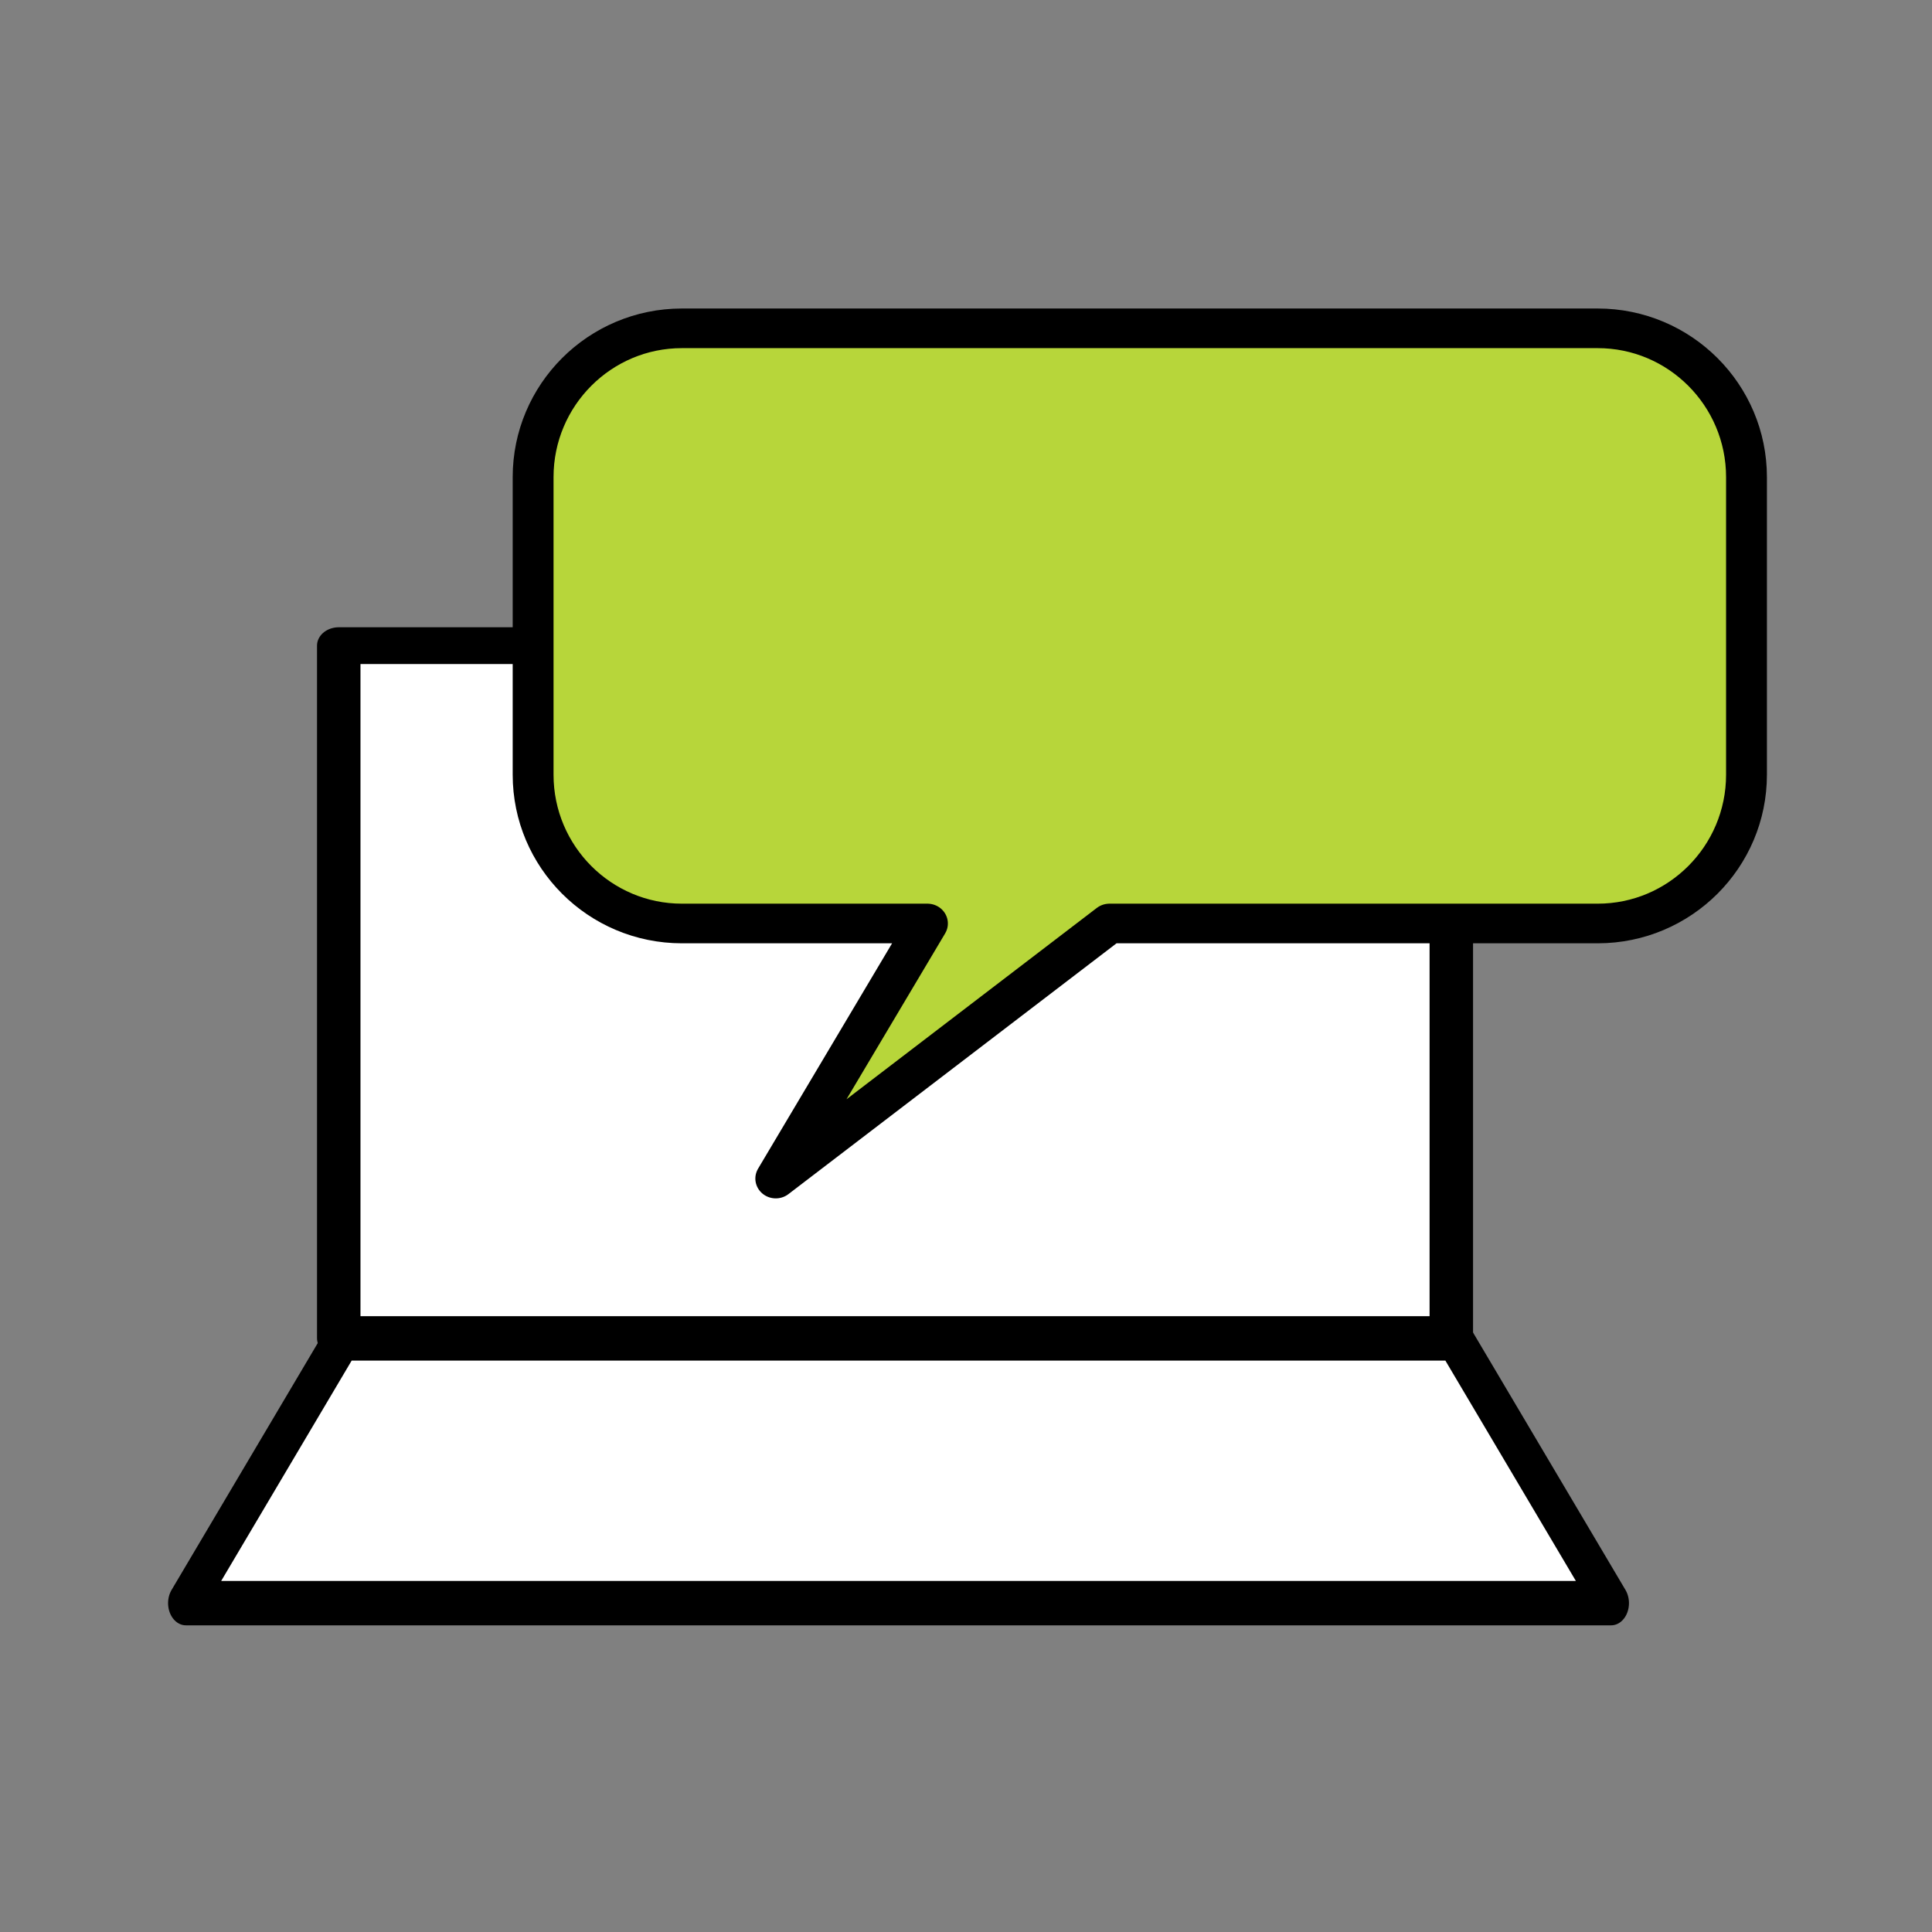 <?xml version="1.0" encoding="UTF-8" standalone="no"?>
<!DOCTYPE svg PUBLIC "-//W3C//DTD SVG 1.1//EN" "http://www.w3.org/Graphics/SVG/1.1/DTD/svg11.dtd">
<svg width="100%" height="100%" viewBox="0 0 100 100" version="1.1" xmlns="http://www.w3.org/2000/svg" xmlns:xlink="http://www.w3.org/1999/xlink" xml:space="preserve" xmlns:serif="http://www.serif.com/" style="fill-rule:evenodd;clip-rule:evenodd;stroke-linecap:round;stroke-linejoin:round;stroke-miterlimit:1.5;">
    <rect x="0" y="0" width="100" height="100" fill="#808080" stroke="none"/>
    <g transform="matrix(1,0,0,0.986,-7.344,-3.924)">
        <g transform="matrix(0.922,0,0,0.791,5.048,15.501)">
            <rect x="21.507" y="28.283" width="62.458" height="45.96" style="fill:white;stroke:black;stroke-width:2.44px;"/>
        </g>
        <g transform="matrix(0.866,0,0,1.094,6.36,-6.983)">
            <path d="M97.433,86.946L12.247,86.946L21.618,74.242L88.062,74.242L97.433,86.946Z" style="fill:white;stroke:black;stroke-width:2.13px;"/>
        </g>
    </g>
    <g transform="matrix(1.107,0,0,1.074,-5.16,-4.993)">
        <path d="M86.322,27.643C86.322,23.686 83.204,20.472 79.364,20.472L36.545,20.472C32.705,20.472 29.588,23.686 29.588,27.643L29.588,41.985C29.588,45.942 32.705,49.155 36.545,49.155L48.026,49.155L40.934,61.448L56.536,49.155L79.364,49.155C83.204,49.155 86.322,45.942 86.322,41.985L86.322,27.643Z" style="fill:rgb(183,214,58);stroke:black;stroke-width:1.91px;"/>
    </g>
</svg>
